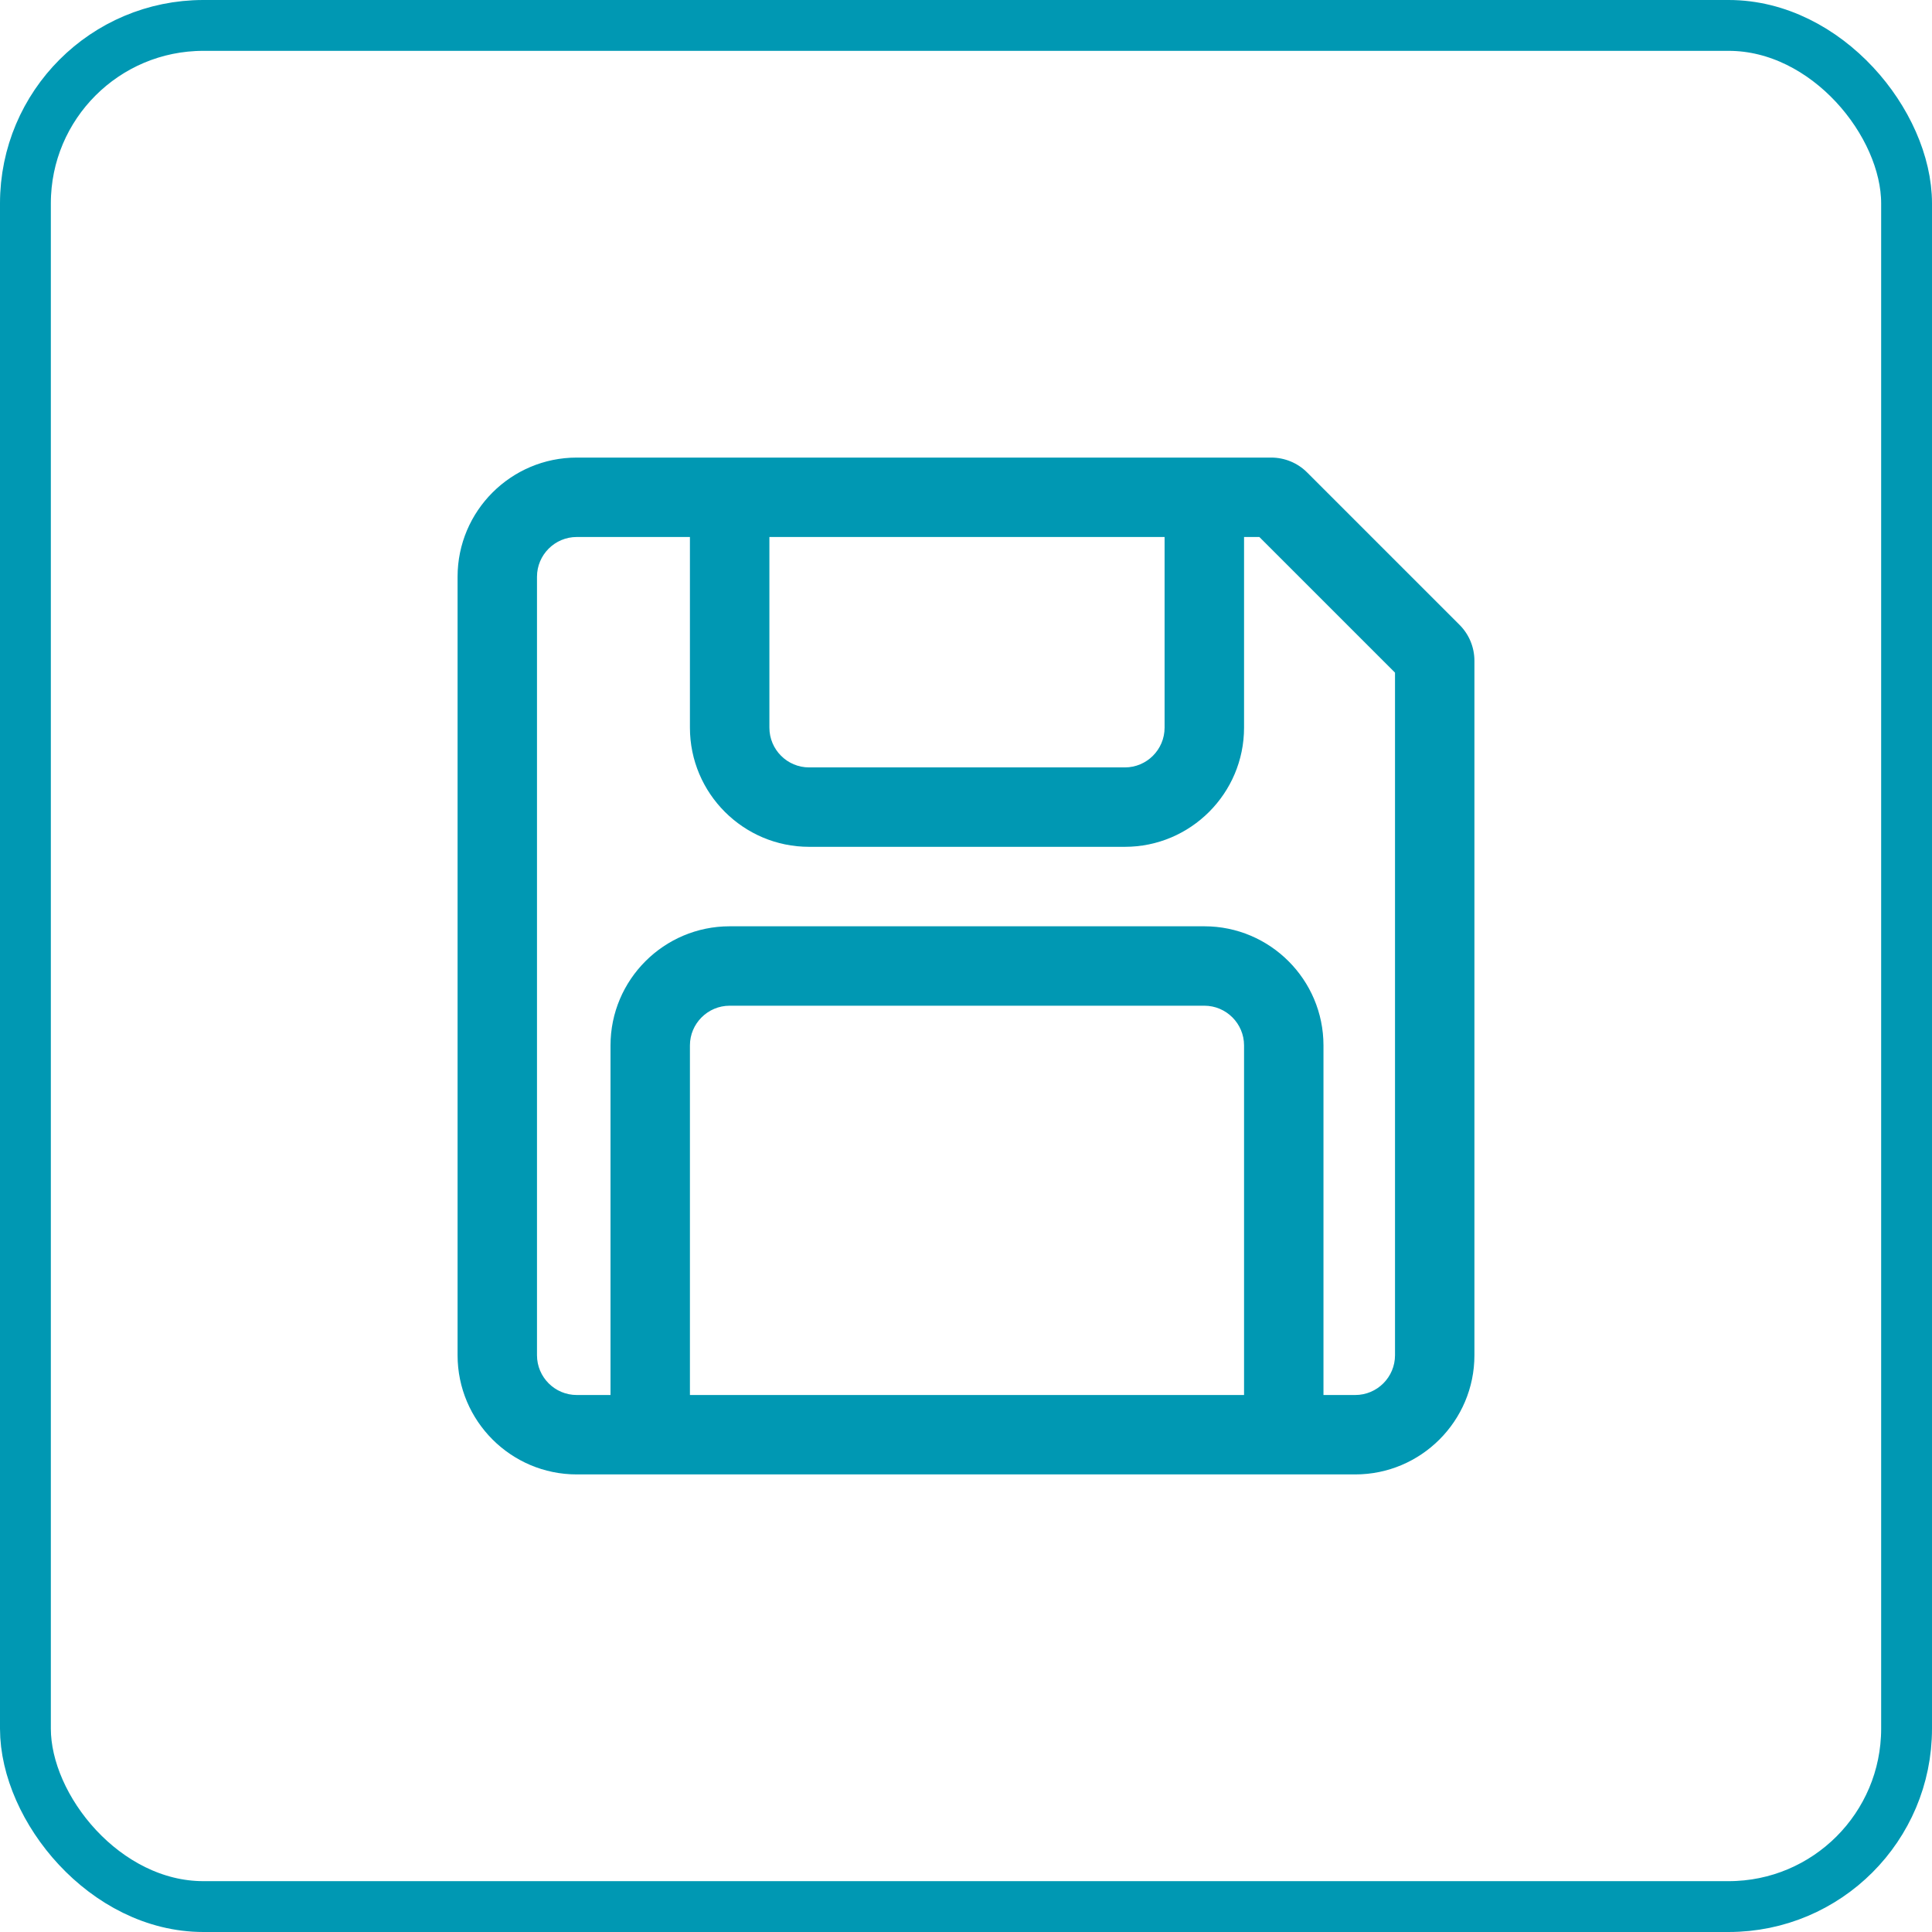 <svg width="38" height="38" viewBox="0 0 38 38" fill="none" xmlns="http://www.w3.org/2000/svg">
<rect x="0.5" y="0.5" width="37" height="37" rx="3.5" stroke="#0098B3"/>
<g clip-path="url(#clip0_4585_28805)">
<path d="M25.71 9.293C25.523 9.105 25.268 9 25.003 9H11.344C10.051 9 9 10.051 9 11.344V26.656C9 27.949 10.051 29 11.344 29H26.656C27.949 29 29 27.949 29 26.656V12.997C29 12.732 28.895 12.477 28.707 12.29L25.71 9.293ZM15.133 10.562H19.781H21.344H22.906V14.312C22.906 14.743 22.556 15.094 22.125 15.094H15.914C15.483 15.094 15.133 14.743 15.133 14.312V10.562ZM24.469 27.438H13.57V20.562C13.57 20.132 13.921 19.781 14.352 19.781H23.688C24.118 19.781 24.469 20.132 24.469 20.562V27.438ZM27.438 26.656C27.438 27.087 27.087 27.438 26.656 27.438H26.031V20.562C26.031 19.27 24.98 18.219 23.688 18.219H14.352C13.059 18.219 12.008 19.27 12.008 20.562V27.438H11.344C10.913 27.438 10.562 27.087 10.562 26.656V11.344C10.562 10.913 10.913 10.562 11.344 10.562H13.57V14.312C13.57 15.605 14.622 16.656 15.914 16.656H22.125C23.417 16.656 24.469 15.605 24.469 14.312V10.562H24.77L27.438 13.23V26.656Z" fill="#0098B3"/>
</g>
<defs>
<clipPath id="clip0_4585_28805">
<rect width="20" height="20" fill="white" transform="translate(9 9)"/>
</clipPath>
</defs>
</svg>
